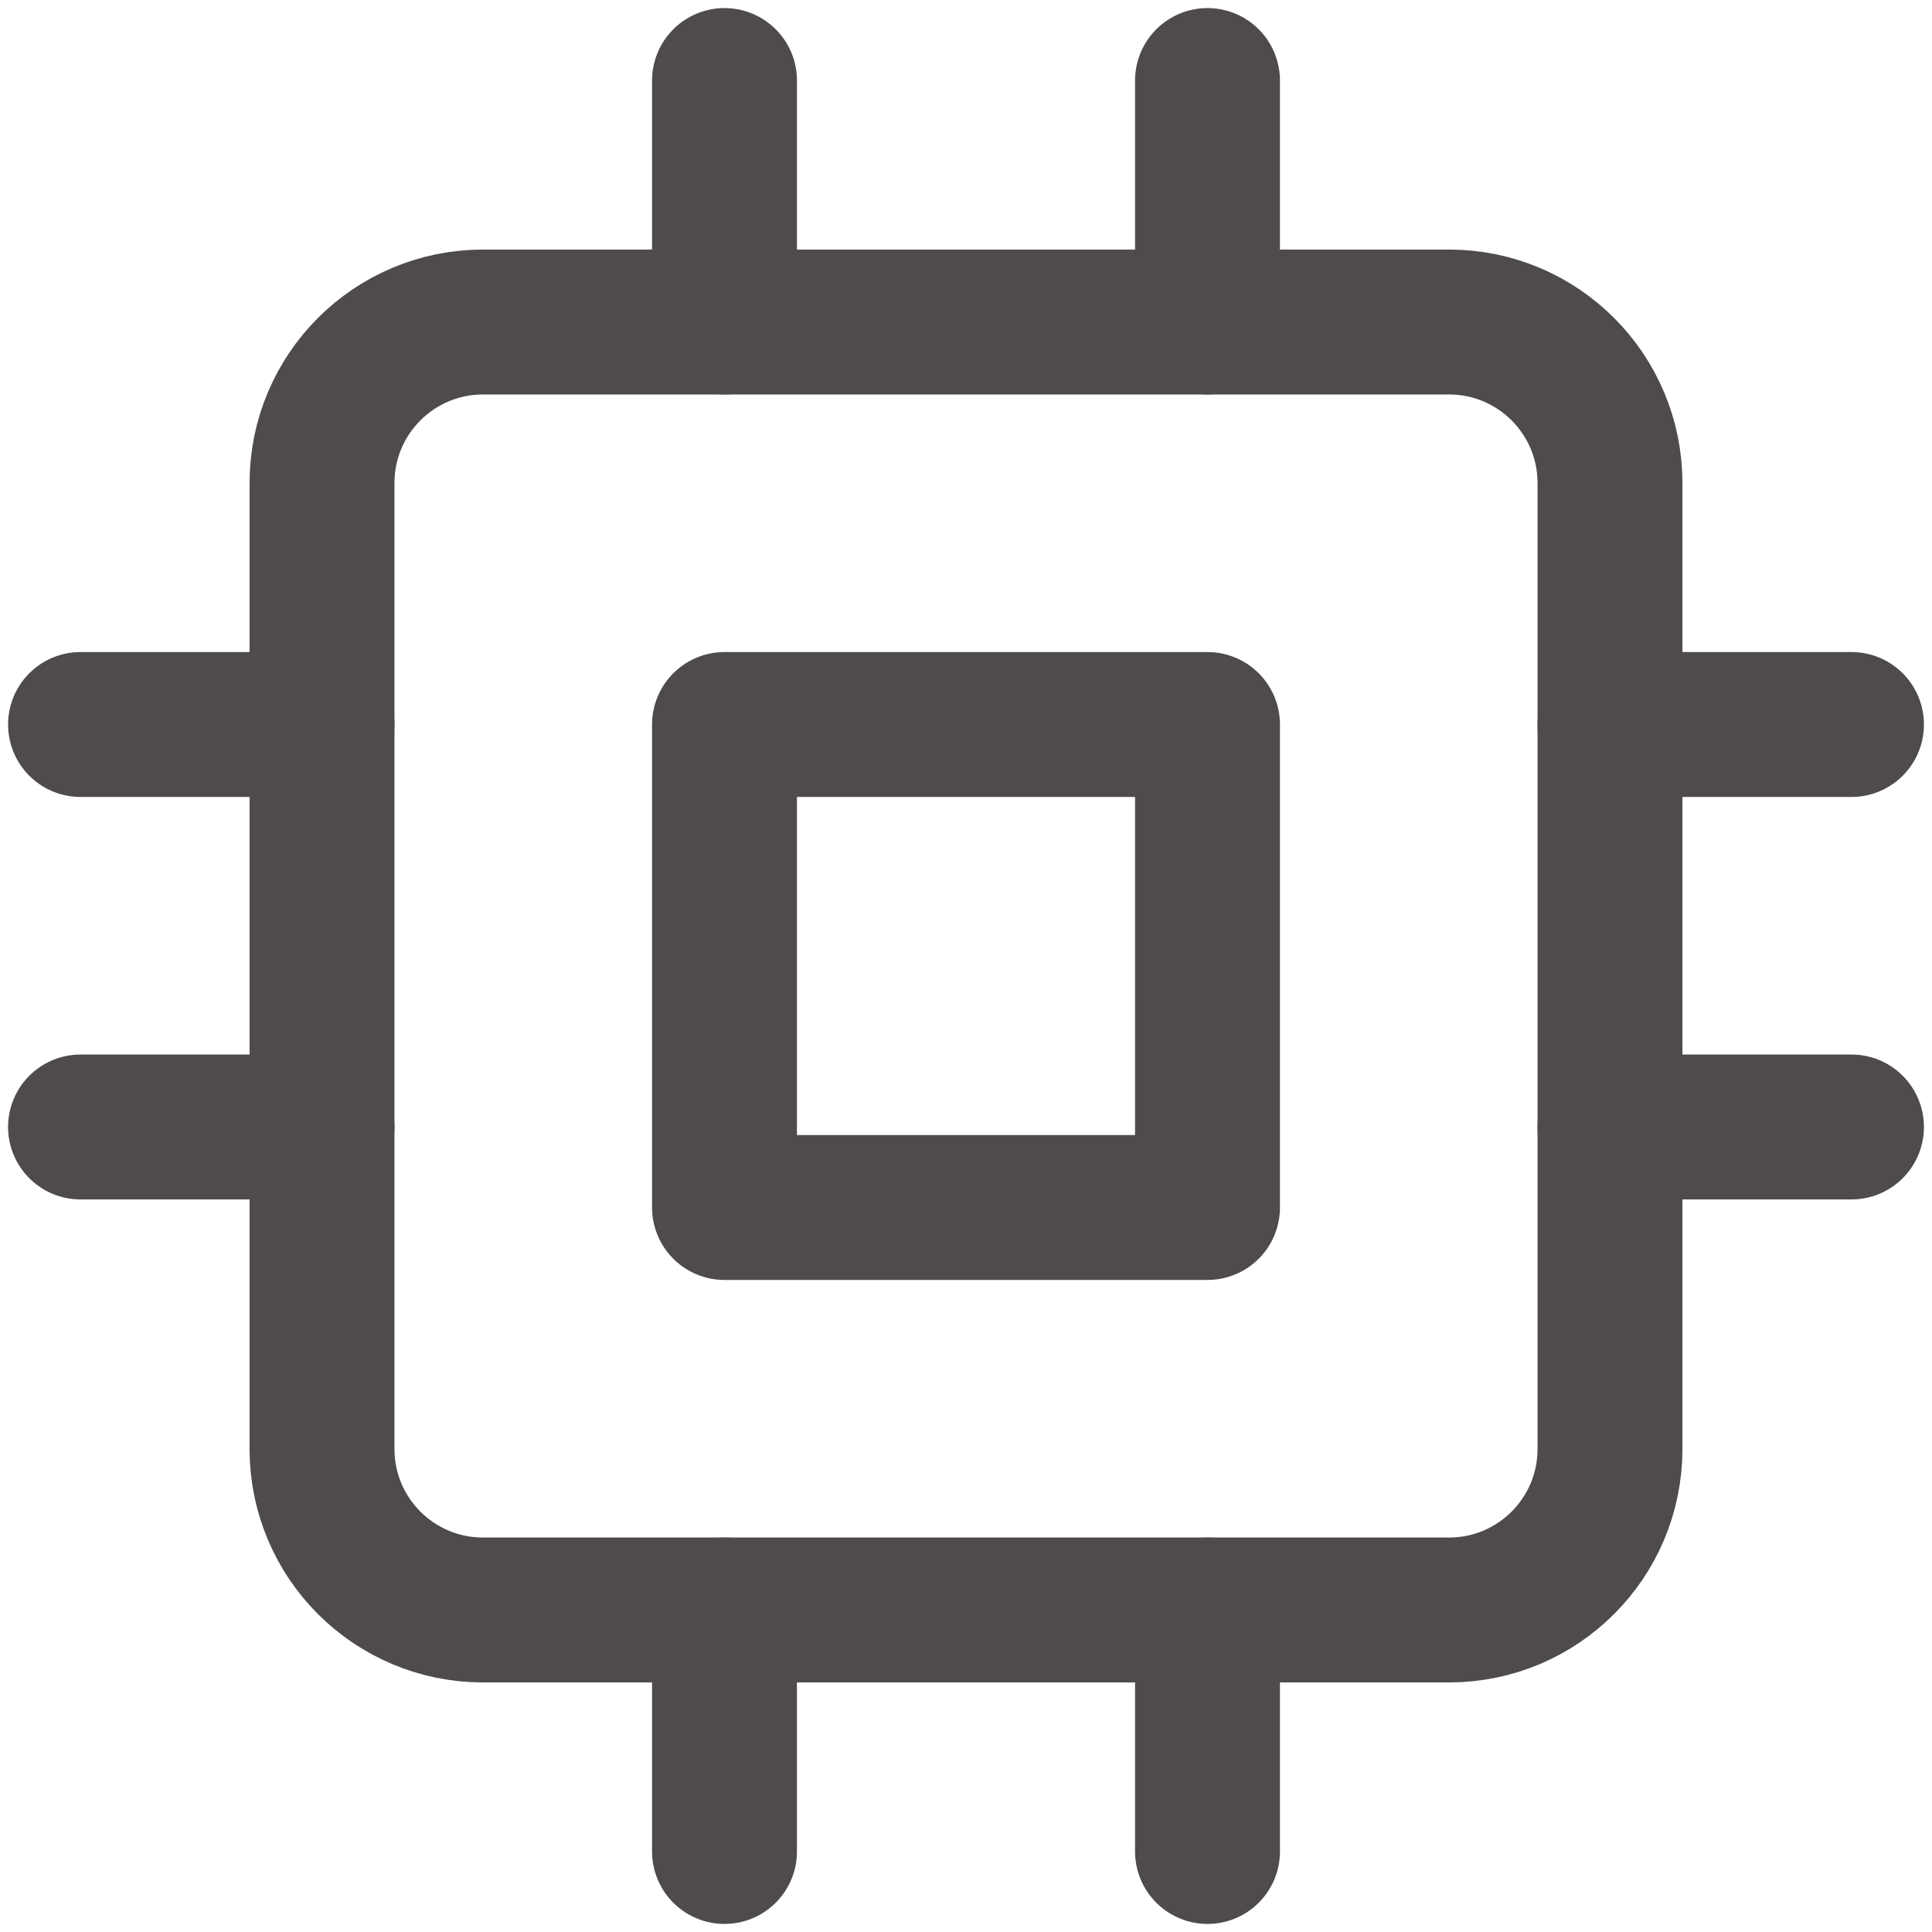 <svg width="30" height="30" viewBox="0 0 40 40" fill="none" xmlns="http://www.w3.org/2000/svg">
<path d="M30 6.667H10C8.159 6.667 6.667 8.159 6.667 10V30C6.667 31.841 8.159 33.333 10 33.333H30C31.841 33.333 33.333 31.841 33.333 30V10C33.333 8.159 31.841 6.667 30 6.667Z" stroke="#4F4B4B" stroke-width="3" stroke-linecap="round" stroke-linejoin="round"/>
<path d="M25 15H15V25H25V15Z" stroke="#4F4B4B" stroke-width="3" stroke-linecap="round" stroke-linejoin="round"/>
<path d="M15 1.667V6.667" stroke="#4F4B4B" stroke-width="3" stroke-linecap="round" stroke-linejoin="round"/>
<path d="M25 1.667V6.667" stroke="#4F4B4B" stroke-width="3" stroke-linecap="round" stroke-linejoin="round"/>
<path d="M15 33.333V38.333" stroke="#4F4B4B" stroke-width="3" stroke-linecap="round" stroke-linejoin="round"/>
<path d="M25 33.333V38.333" stroke="#4F4B4B" stroke-width="3" stroke-linecap="round" stroke-linejoin="round"/>
<path d="M33.333 15H38.333" stroke="#4F4B4B" stroke-width="3" stroke-linecap="round" stroke-linejoin="round"/>
<path d="M33.333 23.333H38.333" stroke="#4F4B4B" stroke-width="3" stroke-linecap="round" stroke-linejoin="round"/>
<path d="M1.667 15H6.667" stroke="#4F4B4B" stroke-width="3" stroke-linecap="round" stroke-linejoin="round"/>
<path d="M1.667 23.333H6.667" stroke="#4F4B4B" stroke-width="3" stroke-linecap="round" stroke-linejoin="round"/>
</svg>
